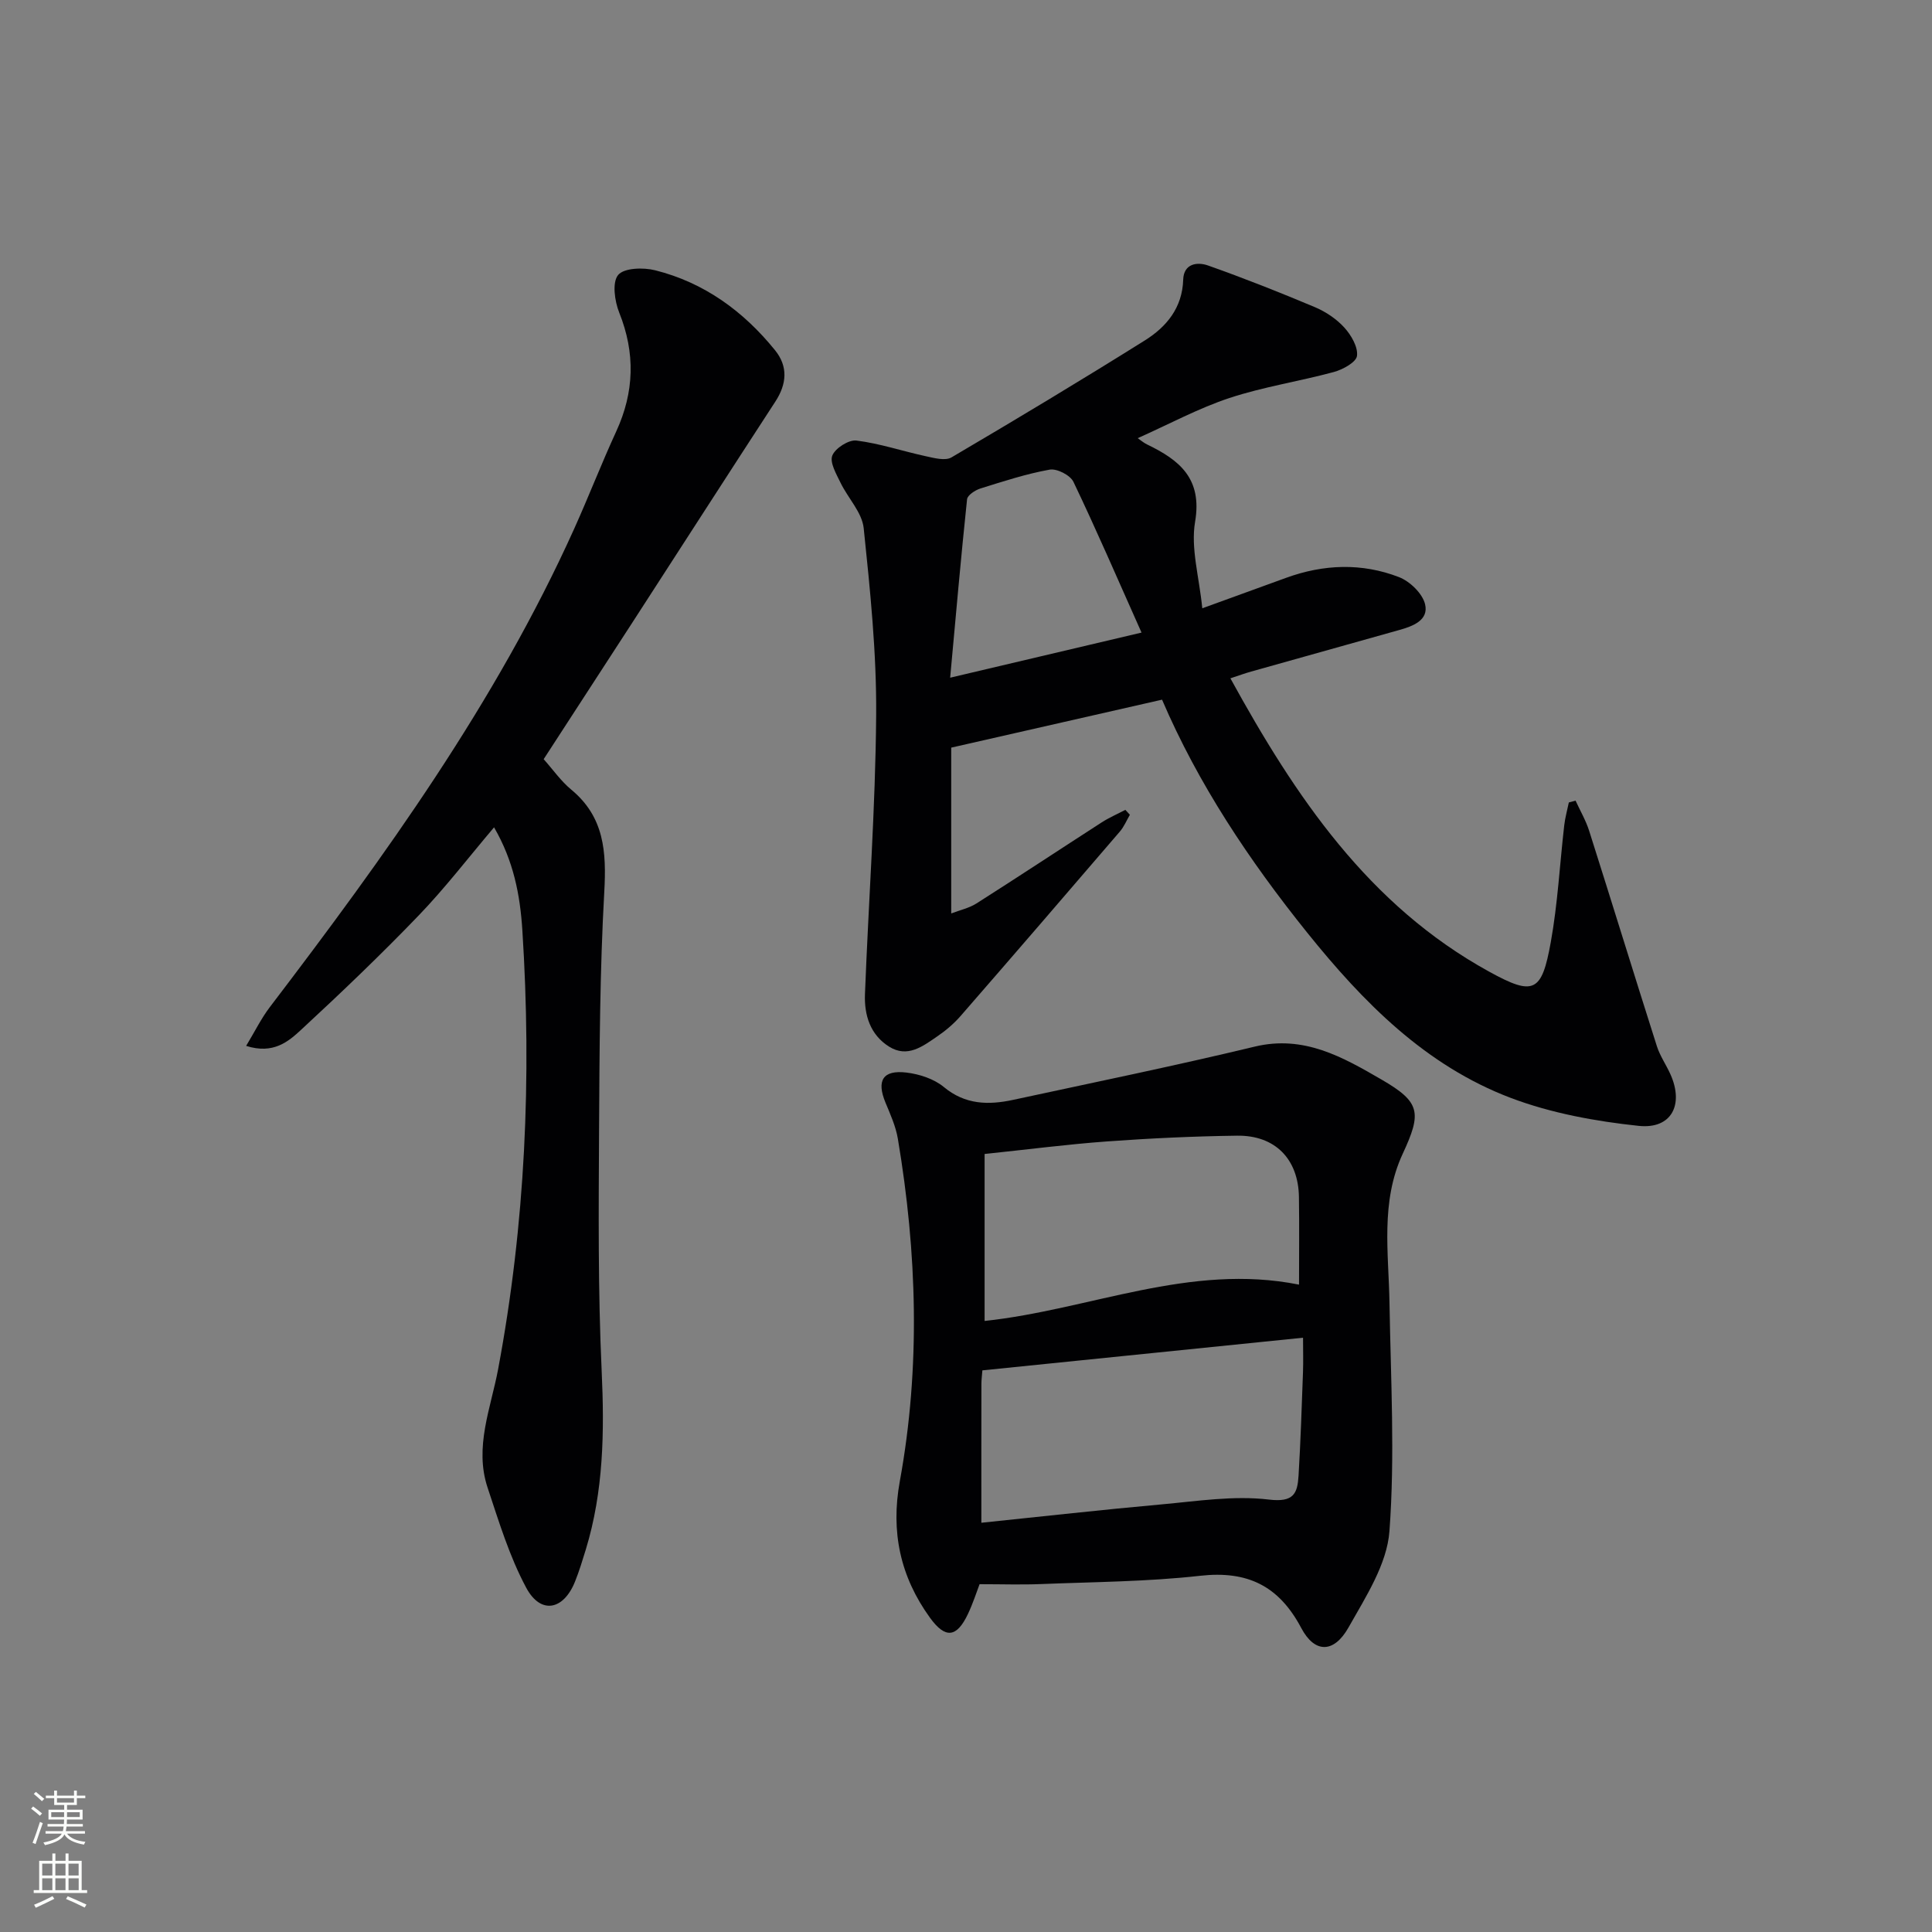 <svg enable-background="new 0 0 400 400" viewBox="0 0 400 400" xmlns="http://www.w3.org/2000/svg"><rect x="0" y="0" width="400" height="400" fill="#808080" stroke="none"/><g fill="#010103"><path d="m240.59 144.86c-14.6 3.32-28.6 6.51-43.65 9.93v34.33c1.77-.69 3.67-1.09 5.21-2.06 8.7-5.53 17.3-11.22 25.97-16.81 1.54-.99 3.24-1.72 4.87-2.58.31.34.63.68.94 1.02-.68 1.17-1.21 2.47-2.08 3.48-10.95 12.76-21.92 25.49-32.96 38.17-1.41 1.62-3.1 3.05-4.88 4.26-2.98 2.04-6.14 4.48-9.94 2.09-3.9-2.45-5.15-6.52-4.99-10.83.74-19.25 2.17-38.49 2.32-57.75.1-12.92-1.24-25.88-2.58-38.75-.34-3.27-3.26-6.23-4.8-9.42-.87-1.8-2.27-4.19-1.7-5.62.61-1.53 3.4-3.31 5-3.11 4.84.61 9.54 2.2 14.33 3.24 1.75.38 4.06 1.01 5.36.24 13.45-7.91 26.83-15.95 40.05-24.23 4.46-2.8 7.73-6.74 7.91-12.56.1-3.34 2.91-3.72 5.12-2.94 7.47 2.64 14.84 5.56 22.14 8.63 2.25.95 4.48 2.44 6.11 4.24 1.41 1.56 2.84 4 2.61 5.85-.16 1.31-2.91 2.82-4.76 3.33-7.18 1.95-14.61 3.07-21.64 5.39-6.43 2.13-12.48 5.41-19 8.32.68.47 1.26.97 1.92 1.29 6.71 3.23 11.49 7.04 9.96 16.03-.93 5.46.85 11.38 1.49 17.9 6.48-2.35 11.92-4.32 17.34-6.3 7.79-2.84 15.71-3.13 23.4-.15 2.26.88 4.86 3.4 5.39 5.62.78 3.3-2.52 4.54-5.36 5.33-10.22 2.87-20.44 5.73-30.65 8.6-1.26.35-2.49.8-4.3 1.4 13.47 24.52 28.59 47 53.59 60.74 9.22 5.07 10.87 4.29 12.74-6.1 1.44-7.98 1.86-16.15 2.79-24.22.18-1.59.63-3.15.95-4.72.46-.13.92-.25 1.39-.38.95 2.08 2.13 4.09 2.82 6.26 4.72 14.85 9.29 29.74 14.02 44.59.65 2.03 1.93 3.85 2.81 5.82 2.82 6.29.22 11.38-6.57 10.67-8.96-.95-18.13-2.62-26.52-5.8-17.63-6.69-30.52-19.78-42.12-34.21-12.01-14.94-22.58-30.8-30.05-48.23zm-4.25-13.89c-5.08-11.39-9.4-21.4-14.1-31.22-.66-1.37-3.41-2.78-4.9-2.52-4.87.87-9.62 2.43-14.36 3.91-1.08.34-2.67 1.38-2.76 2.23-1.26 11.95-2.31 23.93-3.5 36.94 13.58-3.2 25.76-6.07 39.62-9.34z"/><path d="m202.81 327.99c-.6 1.57-1.35 3.93-2.4 6.15-2.34 4.94-4.68 5.18-7.85.82-6.17-8.51-8.18-17.82-6.26-28.3 4.31-23.62 3.56-47.3-.41-70.9-.43-2.57-1.56-5.06-2.57-7.5-1.87-4.53-.55-6.78 4.33-6.2 2.69.32 5.71 1.3 7.74 2.98 4.46 3.71 9.28 3.77 14.39 2.67 16.68-3.6 33.41-7.03 50-11.02 10.18-2.45 18.24 2.18 26.23 6.81 8.08 4.68 8.38 6.83 4.41 15.37-4.64 9.99-2.91 20.51-2.74 30.94.26 15.74 1.15 31.56-.01 47.21-.51 6.84-4.92 13.62-8.47 19.92-3.02 5.36-6.99 5.4-9.78.14-4.64-8.76-11.14-11.93-20.96-10.83-10.87 1.22-21.88 1.27-32.84 1.71-4.1.17-8.21.03-12.81.03zm.37-12.72c12.93-1.33 25.09-2.71 37.28-3.8 7.41-.67 14.97-1.87 22.24-1 5.15.62 5.92-1.25 6.15-4.94.43-7.13.66-14.28.92-21.43.08-2.25.01-4.51.01-7.14-22.56 2.3-44.46 4.53-66.39 6.76-.09 1.18-.2 2-.2 2.83-.02 9.14-.01 18.28-.01 28.72zm65.77-49.3c0-6.23.07-12.18-.02-18.13-.11-7.85-4.91-12.82-12.82-12.71-8.97.12-17.95.54-26.9 1.19-8.25.6-16.46 1.67-25.36 2.6v34.57c21.77-2.32 42.49-12.05 65.1-7.52z"/><path d="m112.56 157.18c1.94 2.17 3.58 4.55 5.73 6.32 6.83 5.66 7.28 12.87 6.82 21.13-.92 16.4-.99 32.86-1.08 49.29-.09 16.65-.23 33.32.54 49.95.58 12.56.4 24.87-3.29 36.96-.68 2.22-1.36 4.45-2.22 6.6-2.38 5.96-7.11 6.89-10.11 1.3-3.48-6.48-5.66-13.7-8-20.73-2.79-8.39.67-16.46 2.18-24.52 5.64-30.09 6.97-60.35 5.02-90.86-.48-7.47-1.85-14.4-5.86-21.33-5.3 6.25-10.14 12.57-15.62 18.26-7.83 8.14-16.01 15.96-24.3 23.63-2.67 2.47-5.78 5.15-11.41 3.36 1.78-2.94 3.1-5.65 4.89-8.01 23.81-31.25 46.78-63.03 63.04-99.08 3-6.66 5.64-13.49 8.69-20.12 3.76-8.17 3.98-16.22.62-24.62-.95-2.37-1.49-6.26-.22-7.78 1.23-1.48 5.23-1.59 7.67-.97 10.16 2.55 18.29 8.49 24.82 16.56 2.72 3.36 2.43 6.98.06 10.62-9.88 15.17-19.66 30.39-29.5 45.59-6.05 9.34-12.12 18.67-18.47 28.45z"/></g><path d="m6.44 374.46.42-.45c.65.47 1.27.95 1.85 1.44l-.45.49c-.65-.56-1.25-1.06-1.82-1.48m.93 7.33-.63-.26c.55-1.36 1.05-2.8 1.53-4.33.19.1.38.19.59.27-.47 1.29-.96 2.73-1.49 4.32m-.38-10.38.44-.42c.43.34 1.01.82 1.74 1.44l-.49.49c-.53-.51-1.09-1.01-1.69-1.51m2.5.35h1.72v-1.04h.59v1.04h3.52v-1.04h.59v1.04h1.75v.53h-1.75v1.42h-2.03v.97h3.22v2.03h-3.24c0 .35-.01.66-.03.93h3.32v.53h-3.37c-.03.27-.08.58-.15.94h3.96v.53h-3.71c.67.92 1.93 1.48 3.79 1.68-.13.24-.23.44-.29.59-2.13-.38-3.48-1.08-4.04-2.12-.43.97-1.77 1.72-4.03 2.23-.09-.19-.2-.37-.33-.55 2.1-.42 3.37-1.03 3.81-1.83h-3.36v-.53h3.58c.08-.29.13-.61.16-.94h-3.33v-.53h3.39c.02-.27.04-.58.04-.93h-3.23v-2.03h3.25v-.97h-2.07v-1.42h-1.73zm1.12 3.44v1h2.65c.01-.3.02-.44.01-.4v-.25-.35zm1.19-2h3.52v-.91h-3.52zm4.71 2h-2.63v.59c0 .15-.01.28-.01.4h2.64z" fill="#fbfcfa"/><path d="m13.56 383.74h.63v1.52h2.72v6.07h1.13v.6h-11.06v-.6h1.13v-6.07h2.73v-1.52h.63v1.52h2.1v-1.52zm-2.69 8.83.38.56c-1.24.63-2.53 1.25-3.85 1.85-.1-.21-.21-.42-.34-.63 1.37-.55 2.63-1.15 3.81-1.78m-2.13-4.27h2.1v-2.45h-2.1zm0 3.04h2.1v-2.46h-2.1zm2.72-3.04h2.1v-2.45h-2.1zm0 3.04h2.1v-2.46h-2.1zm6.07 3.6c-1.41-.71-2.7-1.3-3.86-1.78l.35-.56c1.45.62 2.75 1.19 3.88 1.72zm-1.25-9.09h-2.1v2.45h2.1zm-2.09 5.49h2.1v-2.46h-2.1z" fill="#fbfcfa"/></svg>